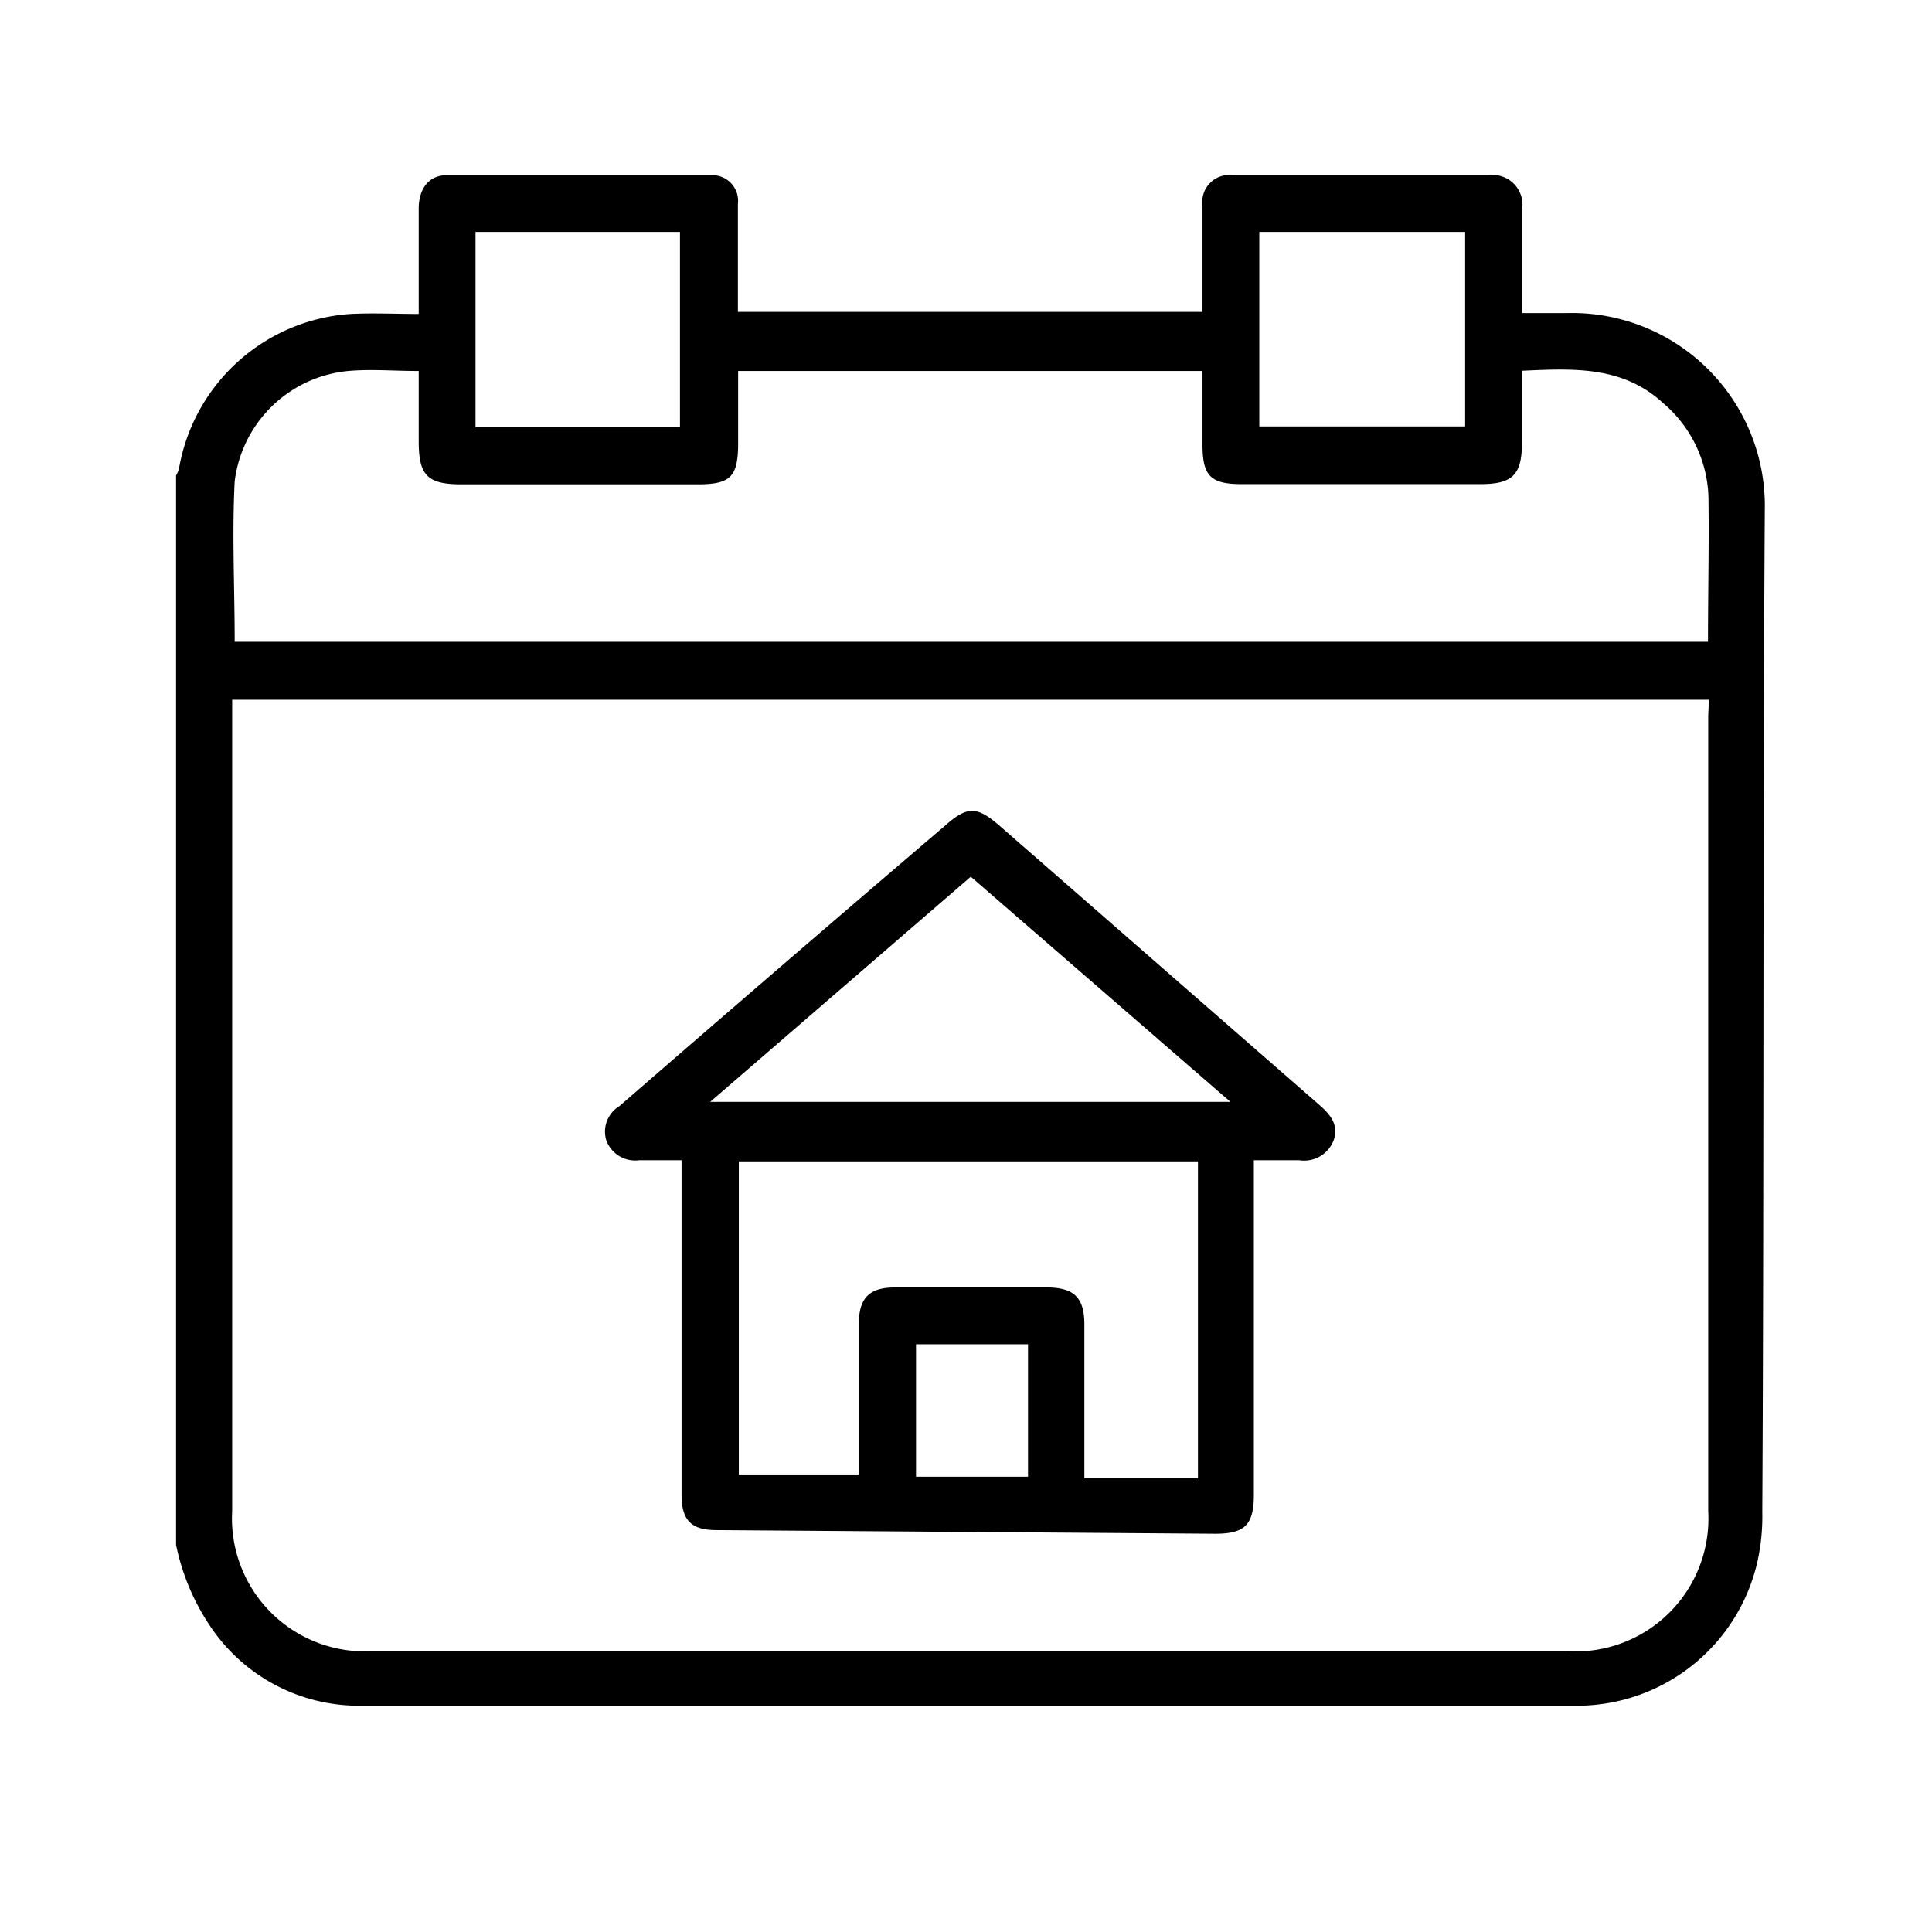<svg id="Layer_1" data-name="Layer 1" xmlns="http://www.w3.org/2000/svg" viewBox="0 0 85.04 85.04"><path d="M77.68,22.46A8.49,8.49,0,0,0,69,13.78H67v-.69c0-1.3,0-2.59,0-3.89a1.31,1.31,0,0,0-1.46-1.49H54.27a1.19,1.19,0,0,0-1.34,1.34c0,1.54,0,3.08,0,4.68H32.48v-.94c0-1.27,0-2.55,0-3.82a1.13,1.13,0,0,0-1.14-1.26q-5.83,0-11.67,0c-.77,0-1.22.56-1.24,1.42,0,1.28,0,2.55,0,3.82v.87c-1,0-2-.05-3,0a8.22,8.22,0,0,0-7.55,6.8,1.2,1.2,0,0,1-.13.31V68a10,10,0,0,0,1.67,3.82,7.87,7.87,0,0,0,6.37,3.26q20.55,0,41.08,0c4.16,0,8.32,0,12.49,0a8.15,8.15,0,0,0,8-6.36,9.21,9.21,0,0,0,.21-2.16C77.65,51.89,77.59,37.18,77.68,22.46ZM55.43,10.21h9.06v8.56H55.43Zm-34.5,0h9v8.59h-9ZM75.19,31.51v35A5.85,5.85,0,0,1,69,72.68H16.36a5.85,5.85,0,0,1-6.14-6.18V30.8h65Zm0-3.26H10.33c0-2.39-.12-4.74,0-7.06a5.56,5.56,0,0,1,5-4.86c1-.09,2,0,3.1,0v3.1c0,1.51.39,1.89,1.9,1.89,3.46,0,6.91,0,10.37,0,1.46,0,1.79-.33,1.79-1.81V16.33H52.93v3.25c0,1.37.36,1.73,1.72,1.73q5.26,0,10.51,0c1.42,0,1.83-.41,1.83-1.82V16.32c2.24-.1,4.42-.23,6.21,1.42a5.64,5.64,0,0,1,2,4.12C75.23,24,75.18,26.09,75.18,28.25Z"/><path d="M28.13,51.07H30V65.79c0,1.12.42,1.55,1.5,1.56l22,.16c1.3,0,1.69-.4,1.69-1.72q0-6.93,0-13.85v-.87h2a1.39,1.39,0,0,0,1.52-.9c.22-.67-.16-1.11-.62-1.52L44,36.35c-1-.87-1.42-.88-2.41,0Q34.39,42.5,27.26,48.69a1.31,1.31,0,0,0-.58,1.48A1.35,1.35,0,0,0,28.13,51.07ZM45.25,65H40.32V59.17h4.93Zm7.48.07h-5V58.29c0-1.16-.45-1.61-1.61-1.62H39.39c-1.14,0-1.59.47-1.59,1.64,0,2.18,0,4.36,0,6.59H32.52V51.12H52.73Zm-10-26.48L54.16,48.5H31.26Z"/></svg>